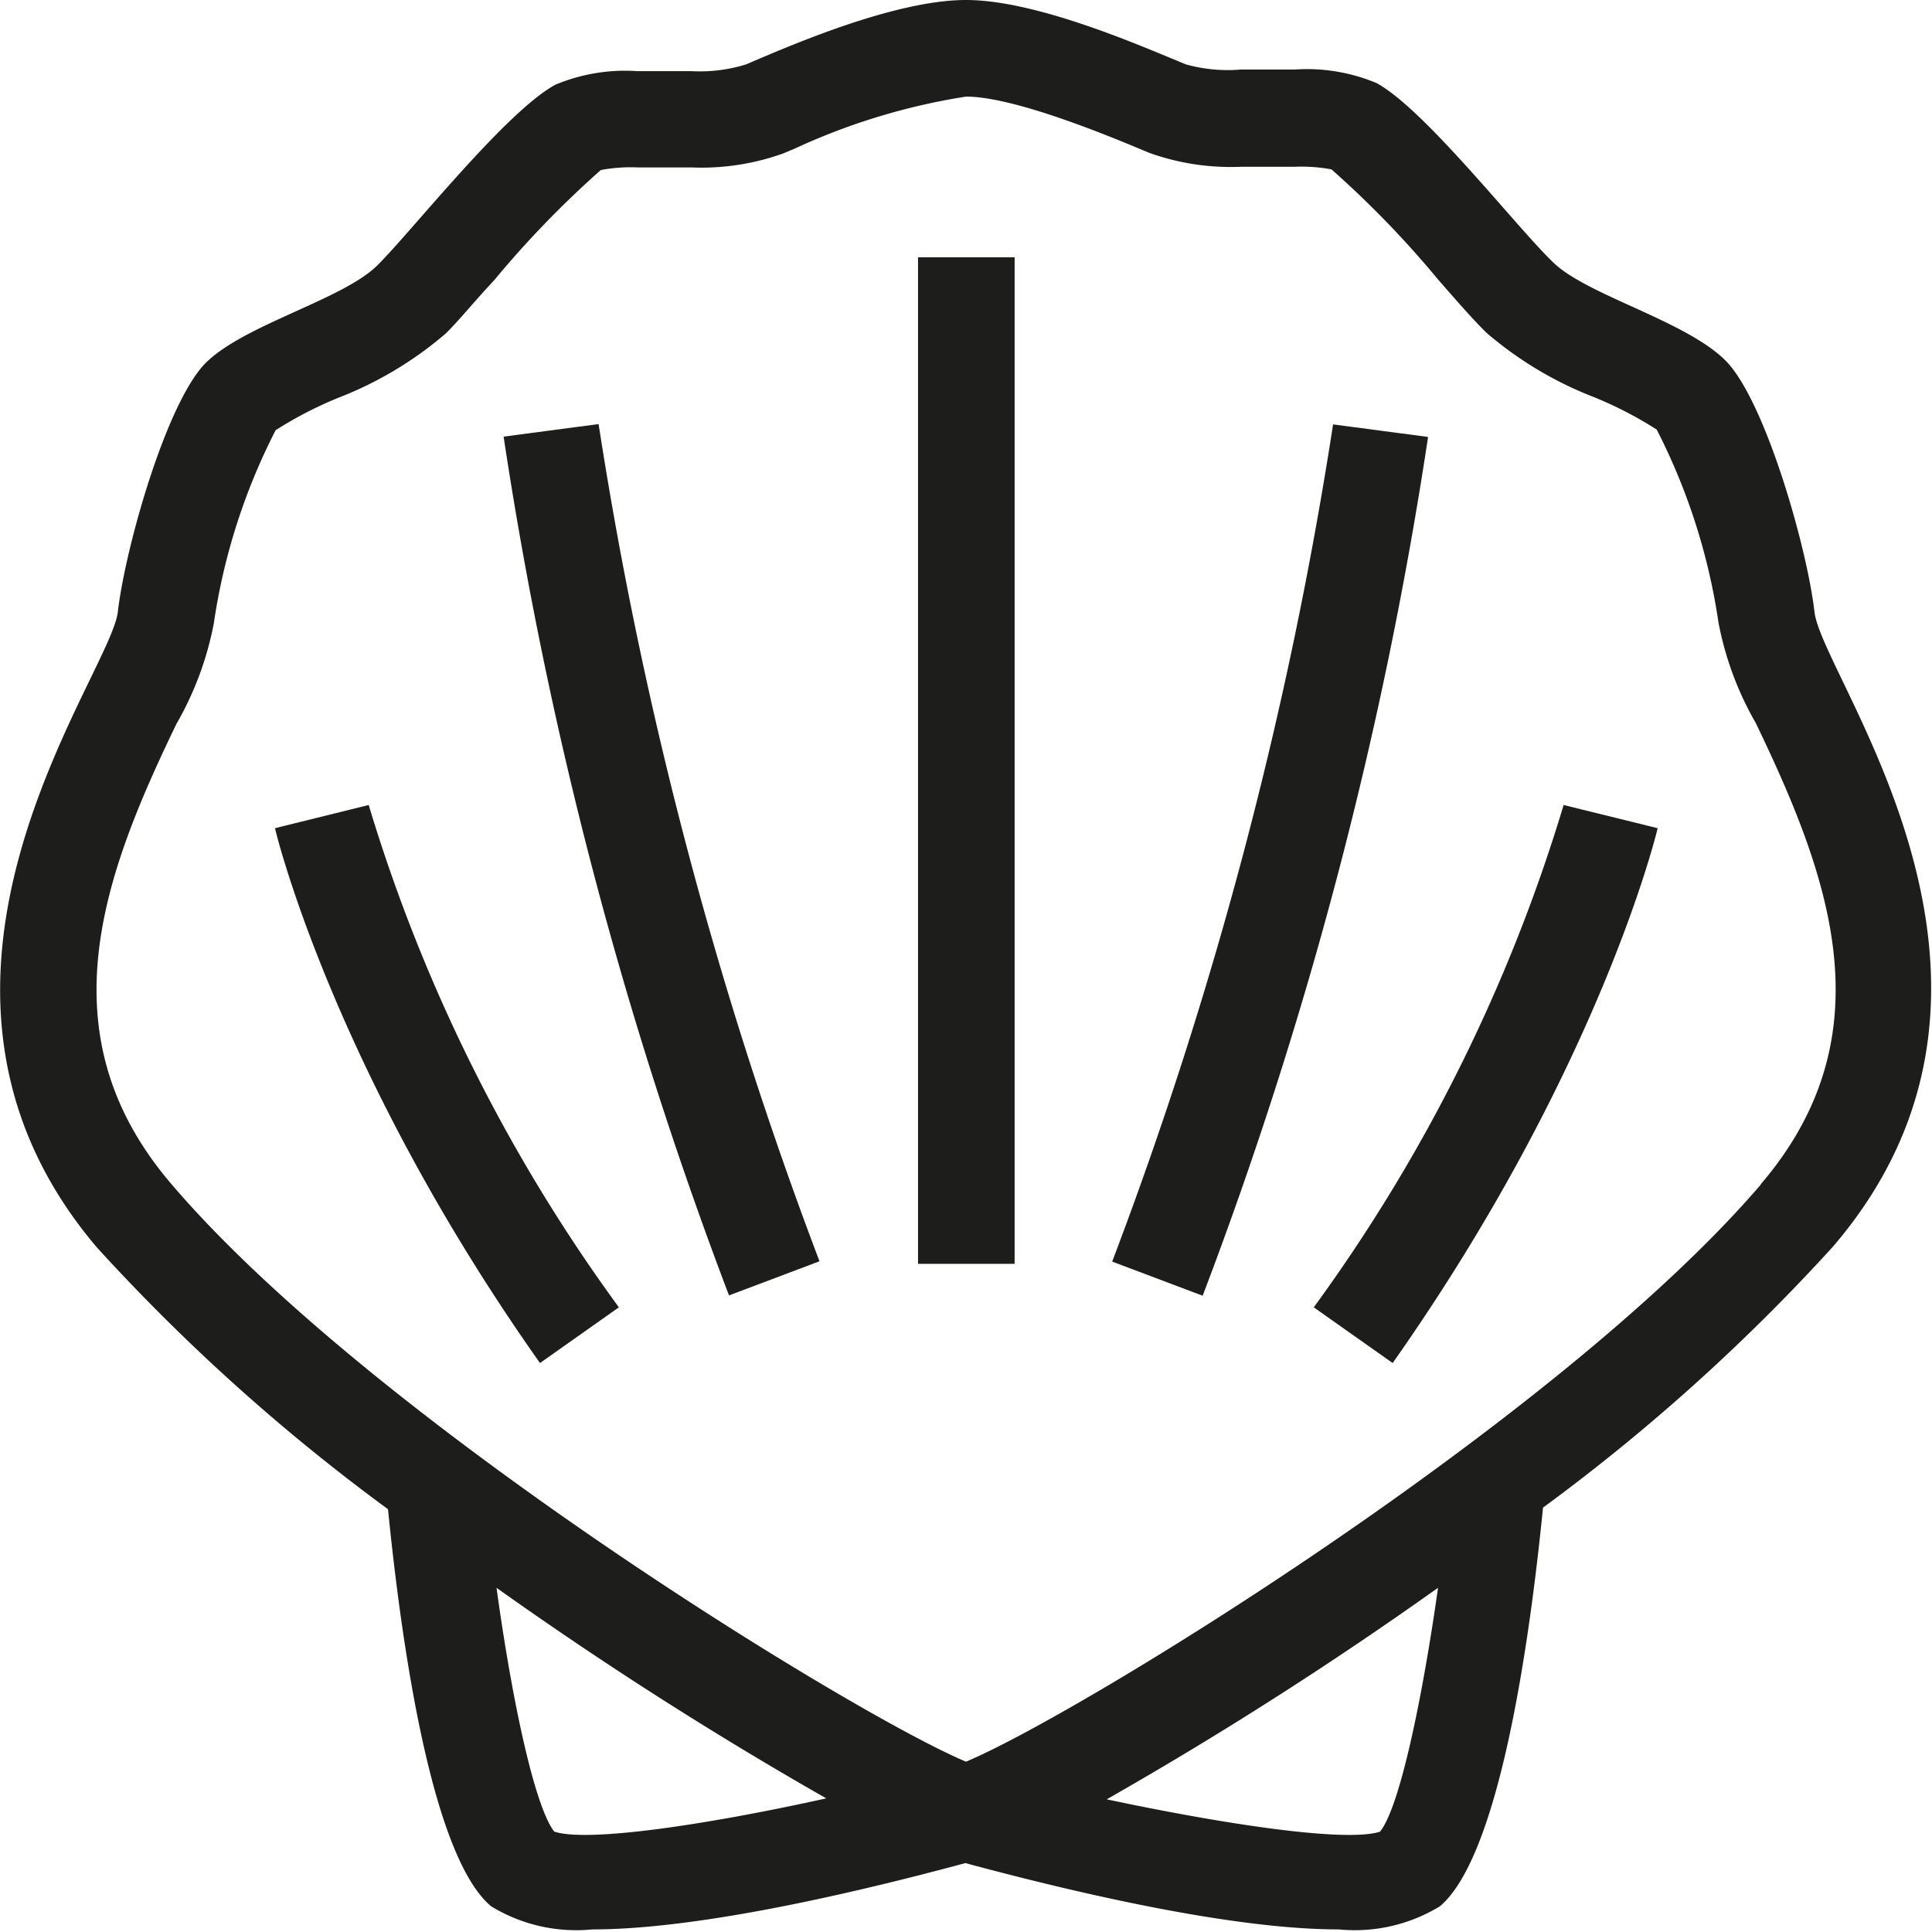 <svg id="clam" xmlns="http://www.w3.org/2000/svg" viewBox="0 0 60 60"><defs><style>.cls-1{fill:#1d1e1c;}</style></defs><title>clam_konv</title><path class="cls-1" d="M56.35,19c-.23-2-1.54-6.59-2.77-7.81s-4.22-2-5.3-3-4-4.78-5.53-5.61a5.6,5.6,0,0,0-2.55-.42l-1.67,0A4.85,4.85,0,0,1,36.83,2c-1.3-.53-4.6-2-6.83-2h0c-2.23,0-5.52,1.44-6.83,2a4.85,4.85,0,0,1-1.7.21l-1.67,0a5.6,5.6,0,0,0-2.55.42c-1.54.83-4.46,4.55-5.53,5.61s-4.07,1.82-5.3,3S3.89,17,3.66,19-4,30.47,3,38.73a61,61,0,0,0,9.05,8.14c.43,4.31,1.37,10.79,3.2,12.33a5.07,5.07,0,0,0,3.14.72c3.1,0,7.66-1,11.59-2.06,3.94,1.06,8.49,2.06,11.6,2.06a5.08,5.08,0,0,0,3.14-.72c1.83-1.55,2.77-8.07,3.2-12.38a60.83,60.83,0,0,0,9-8.1C64,30.47,56.58,21.07,56.35,19ZM17.21,56.88c-.6-.78-1.3-4-1.79-7.57a121.1,121.1,0,0,0,10.24,6.54C21.82,56.7,18.19,57.22,17.21,56.88Zm25.66,0c-1,.34-4.63-.18-8.5-1a121.27,121.27,0,0,0,10.29-6.57C44.16,52.84,43.46,56.14,42.86,56.88Zm11.82-20.1C48.43,44.09,33.48,53.26,30,54.71,26.53,53.26,11.57,44.09,5.33,36.78c-4-4.66-2.11-9.62.15-14.3a10,10,0,0,0,1.16-3.12,19.26,19.26,0,0,1,1.92-6,12.16,12.16,0,0,1,1.93-1,11.48,11.48,0,0,0,3.35-2c.4-.39.89-1,1.51-1.66a30.71,30.71,0,0,1,3.31-3.42,5,5,0,0,1,1.15-.08h1.67a7.51,7.51,0,0,0,2.83-.43l.36-.15A20,20,0,0,1,30,3h0c1.46,0,4.28,1.16,5.34,1.6l.36.15a7.51,7.51,0,0,0,2.83.43H40.2a5.09,5.09,0,0,1,1.15.08,30.73,30.73,0,0,1,3.31,3.42c.62.71,1.11,1.27,1.51,1.66a11.48,11.48,0,0,0,3.35,2,12.16,12.16,0,0,1,1.93,1,19.26,19.26,0,0,1,1.92,6,10,10,0,0,0,1.16,3.12C56.79,27.16,58.67,32.12,54.68,36.78Z"/><rect class="cls-1" x="28.51" y="7.99" width="3" height="31.26"/><path class="cls-1" d="M41.4,13.18a128.49,128.49,0,0,1-6.86,26l2.81,1.06a129.3,129.3,0,0,0,7-26.67Z"/><path class="cls-1" d="M40.8,40.6l2.45,1.73c6.34-9,8.16-16.3,8.23-16.61L48.56,25A51.67,51.67,0,0,1,40.8,40.6Z"/><path class="cls-1" d="M15.64,13.56a129.26,129.26,0,0,0,7,26.67l2.81-1.06a128.82,128.82,0,0,1-6.86-26Z"/><path class="cls-1" d="M8.54,25.72c.07.31,1.89,7.64,8.23,16.61l2.45-1.73A51.66,51.66,0,0,1,11.45,25Z"/></svg>
